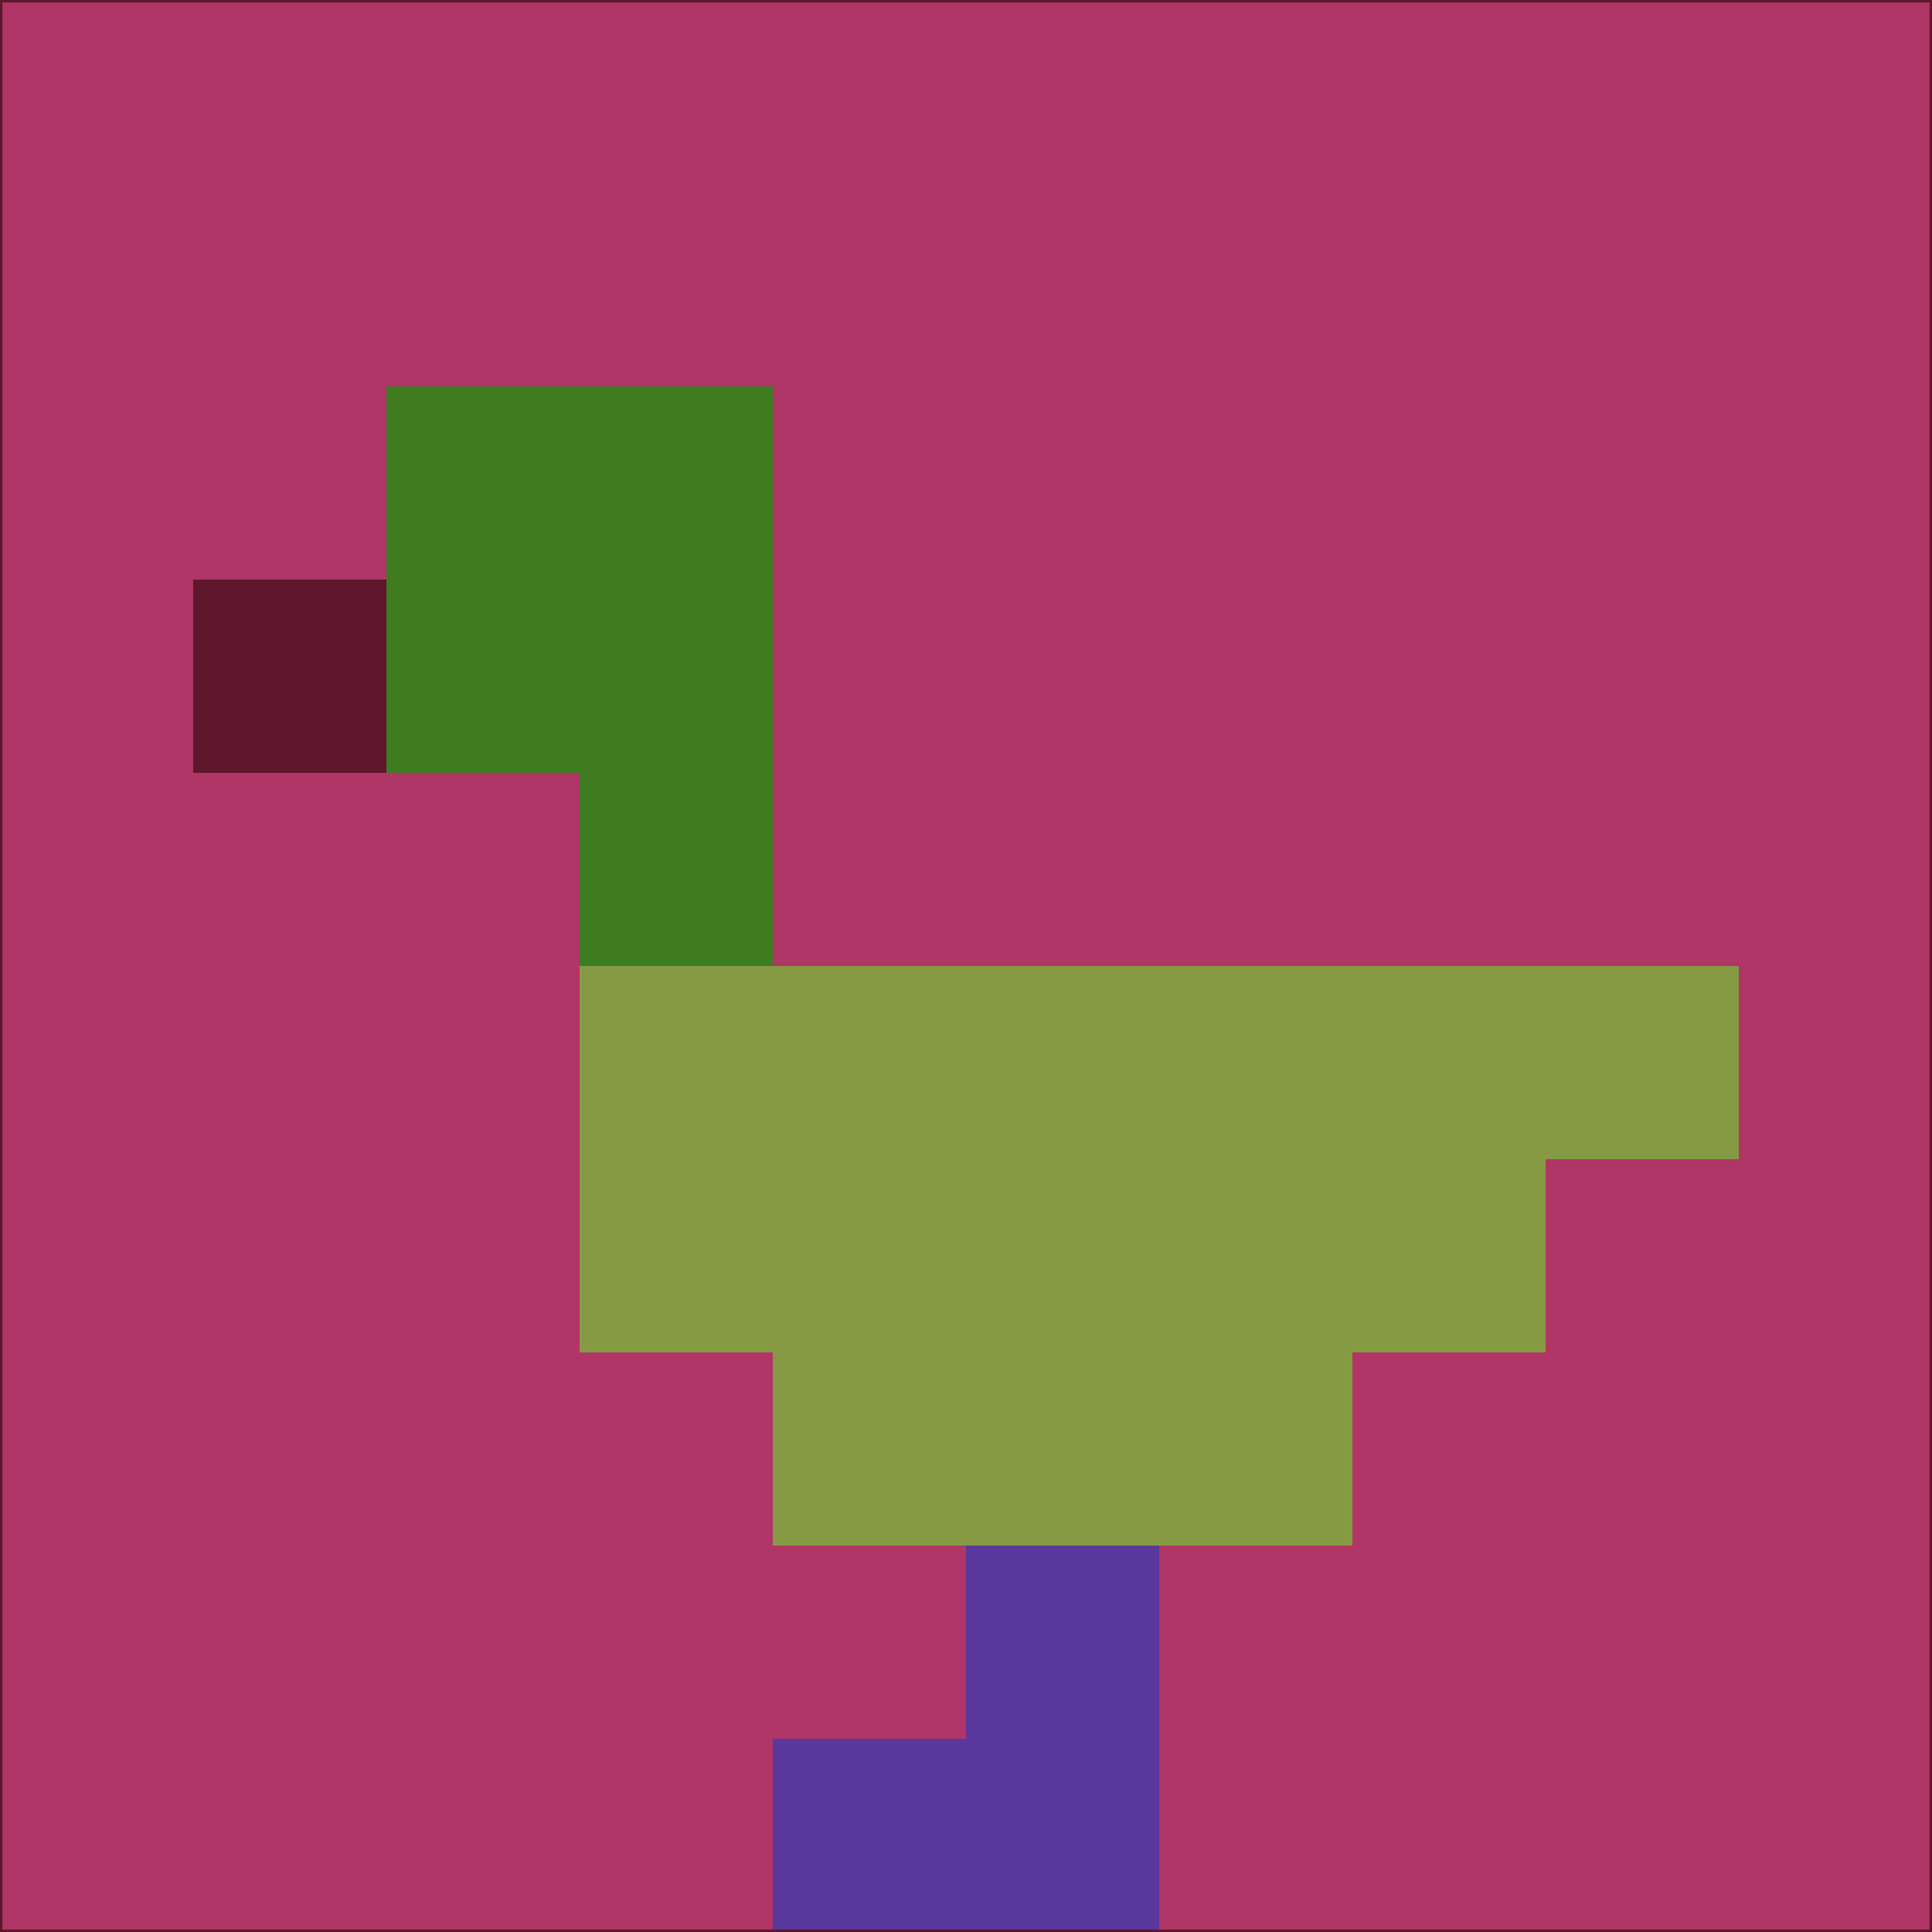<svg xmlns="http://www.w3.org/2000/svg" version="1.1" width="785" height="785">
  <title>'goose-pfp-694263' by Dmitri Cherniak (Cyberpunk Edition)</title>
  <desc>
    seed=341417
    backgroundColor=#af3667
    padding=20
    innerPadding=0
    timeout=500
    dimension=1
    border=false
    Save=function(){return n.handleSave()}
    frame=12

    Rendered at 2024-09-15T22:37:00.448Z
    Generated in 1ms
    Modified for Cyberpunk theme with new color scheme
  </desc>
  <defs/>
  <rect width="100%" height="100%" fill="#af3667"/>
  <g>
    <g id="0-0">
      <rect x="0" y="0" height="785" width="785" fill="#af3667"/>
      <g>
        <!-- Neon blue -->
        <rect id="0-0-2-2-2-2" x="157" y="157" width="157" height="157" fill="#3f7c1f"/>
        <rect id="0-0-3-2-1-4" x="235.5" y="157" width="78.5" height="314" fill="#3f7c1f"/>
        <!-- Electric purple -->
        <rect id="0-0-4-5-5-1" x="314" y="392.5" width="392.5" height="78.5" fill="#869a43"/>
        <rect id="0-0-3-5-5-2" x="235.5" y="392.5" width="392.5" height="157" fill="#869a43"/>
        <rect id="0-0-4-5-3-3" x="314" y="392.5" width="235.5" height="235.5" fill="#869a43"/>
        <!-- Neon pink -->
        <rect id="0-0-1-3-1-1" x="78.5" y="235.5" width="78.5" height="78.5" fill="#5e172b"/>
        <!-- Cyber yellow -->
        <rect id="0-0-5-8-1-2" x="392.5" y="628" width="78.5" height="157" fill="#58389c"/>
        <rect id="0-0-4-9-2-1" x="314" y="706.5" width="157" height="78.5" fill="#58389c"/>
      </g>
      <rect x="0" y="0" stroke="#5e172b" stroke-width="2" height="785" width="785" fill="none"/>
    </g>
  </g>
  <script xmlns=""/>
</svg>